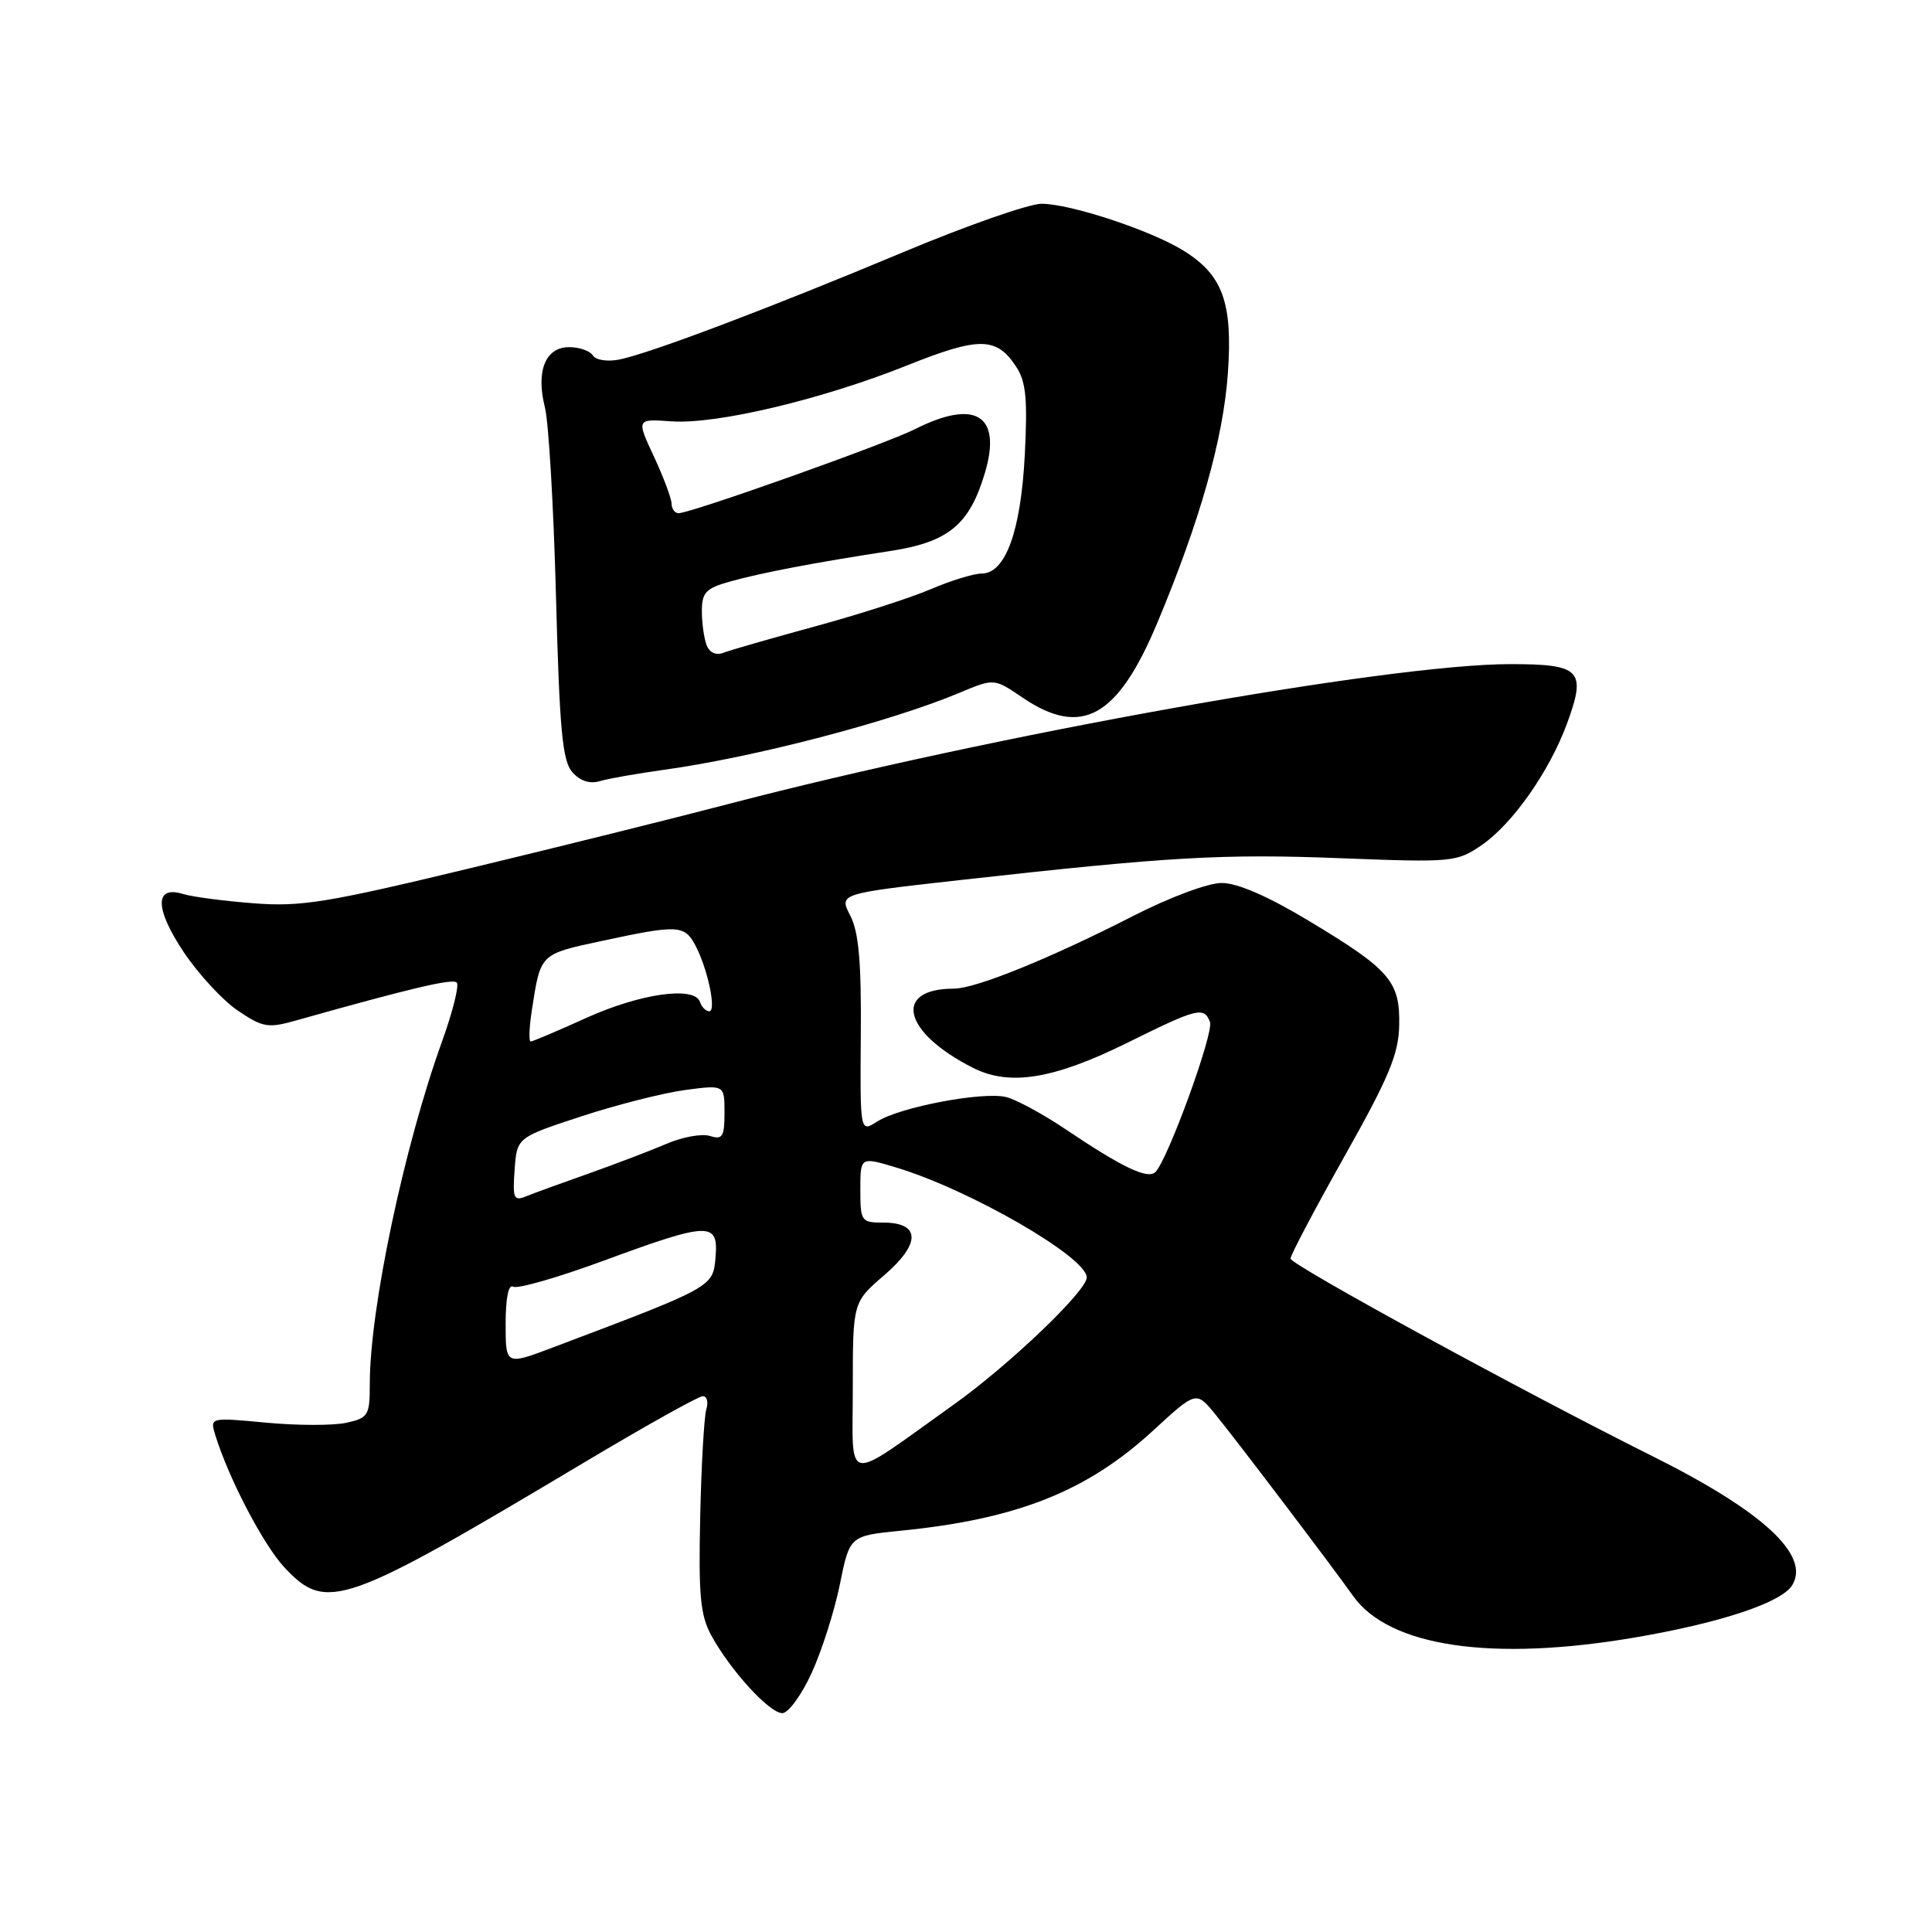 <?xml version="1.0" encoding="UTF-8" standalone="no"?>
<!DOCTYPE svg PUBLIC "-//W3C//DTD SVG 1.1//EN" "http://www.w3.org/Graphics/SVG/1.1/DTD/svg11.dtd" >
<svg xmlns="http://www.w3.org/2000/svg" xmlns:xlink="http://www.w3.org/1999/xlink" version="1.1" viewBox="0 0 256 256">
 <g >
 <path fill="currentColor"
d=" M 107.55 221.67 C 108.89 218.74 110.58 213.45 111.29 209.92 C 112.59 203.50 112.59 203.50 119.41 202.82 C 134.77 201.29 144.05 197.61 152.79 189.56 C 158.50 184.31 158.50 184.31 161.00 187.36 C 163.73 190.69 176.40 207.40 179.30 211.48 C 184.08 218.21 197.71 220.21 216.67 216.97 C 228.02 215.03 236.04 212.36 237.47 210.06 C 239.92 206.09 233.62 200.27 219.00 192.97 C 201.74 184.36 171.00 167.58 171.00 166.77 C 171.00 166.31 174.22 160.21 178.15 153.22 C 184.03 142.78 185.33 139.67 185.40 135.86 C 185.52 130.03 184.20 128.49 173.38 121.99 C 168.02 118.76 163.96 117.00 161.88 117.00 C 160.06 117.00 154.97 118.90 150.09 121.40 C 139.13 127.00 129.28 131.00 126.41 131.00 C 118.25 131.00 119.64 136.80 128.92 141.49 C 133.79 143.96 139.64 143.00 149.51 138.11 C 158.67 133.57 159.54 133.36 160.33 135.42 C 160.87 136.83 154.75 153.65 153.10 155.30 C 152.09 156.31 148.72 154.70 141.13 149.59 C 138.18 147.61 134.67 145.71 133.34 145.37 C 130.26 144.60 119.23 146.69 116.23 148.61 C 113.96 150.07 113.96 150.07 114.06 137.15 C 114.14 127.44 113.79 123.50 112.66 121.31 C 111.16 118.41 111.16 118.41 127.33 116.60 C 155.00 113.51 162.03 113.11 177.71 113.72 C 192.49 114.29 193.02 114.24 196.33 111.98 C 200.41 109.18 205.31 102.21 207.63 95.89 C 210.24 88.80 209.47 88.00 200.12 88.00 C 183.95 88.00 131.63 97.36 96.50 106.54 C 89.35 108.41 73.88 112.26 62.11 115.09 C 43.34 119.61 39.85 120.18 33.61 119.69 C 29.70 119.39 25.49 118.84 24.26 118.46 C 20.45 117.29 20.50 120.40 24.37 126.20 C 26.33 129.11 29.55 132.60 31.54 133.93 C 34.85 136.16 35.52 136.27 39.33 135.19 C 54.38 130.95 59.96 129.63 60.52 130.19 C 60.87 130.54 60.00 134.03 58.59 137.95 C 53.53 151.97 49.00 173.42 49.00 183.36 C 49.00 187.56 48.81 187.88 45.88 188.53 C 44.16 188.90 39.39 188.90 35.28 188.51 C 27.81 187.81 27.81 187.81 28.53 190.16 C 30.31 195.94 34.94 204.78 37.74 207.75 C 43.27 213.62 45.51 212.83 77.31 193.84 C 85.45 188.98 92.57 185.00 93.12 185.00 C 93.68 185.00 93.89 185.79 93.59 186.75 C 93.30 187.71 92.93 194.12 92.78 201.00 C 92.55 211.42 92.79 214.04 94.27 216.74 C 96.80 221.36 101.96 227.00 103.66 227.00 C 104.46 227.00 106.21 224.60 107.55 221.67 Z  M 88.00 102.00 C 99.87 100.36 117.97 95.64 127.11 91.81 C 131.72 89.87 131.72 89.87 135.50 92.44 C 143.32 97.74 148.09 95.09 153.35 82.53 C 159.01 69.01 162.09 58.12 162.70 49.46 C 163.36 40.09 162.02 36.41 156.77 33.18 C 152.40 30.49 141.80 27.00 138.02 27.00 C 136.35 27.00 128.12 29.88 119.74 33.39 C 102.10 40.78 86.13 46.82 82.07 47.64 C 80.48 47.95 78.95 47.72 78.56 47.10 C 78.19 46.50 76.77 46.00 75.41 46.00 C 72.27 46.00 70.99 49.17 72.20 53.96 C 72.70 55.91 73.36 67.17 73.67 79.00 C 74.14 96.67 74.52 100.82 75.83 102.31 C 76.85 103.48 78.15 103.90 79.46 103.51 C 80.58 103.17 84.42 102.50 88.00 102.00 Z  M 113.00 183.89 C 113.00 172.55 113.00 172.55 117.18 168.96 C 122.04 164.77 121.98 162.00 117.03 162.00 C 114.12 162.00 114.00 161.83 114.00 157.64 C 114.00 153.27 114.00 153.27 118.75 154.70 C 128.48 157.63 144.00 166.58 144.00 169.27 C 144.00 171.06 133.70 180.90 126.27 186.19 C 111.58 196.66 113.00 196.91 113.00 183.89 Z  M 67.00 175.40 C 67.00 172.02 67.38 170.12 67.99 170.49 C 68.53 170.83 73.93 169.28 79.98 167.05 C 94.02 161.88 95.22 161.85 94.81 166.62 C 94.47 170.55 94.54 170.51 73.25 178.55 C 67.00 180.91 67.00 180.91 67.00 175.40 Z  M 68.19 154.99 C 68.50 150.72 68.50 150.72 77.04 147.92 C 81.74 146.38 87.93 144.81 90.79 144.43 C 96.00 143.74 96.00 143.74 96.00 147.44 C 96.00 150.63 95.74 151.05 94.07 150.52 C 93.01 150.19 90.43 150.65 88.32 151.56 C 86.22 152.46 81.58 154.23 78.00 155.50 C 74.42 156.76 70.68 158.12 69.69 158.53 C 68.08 159.18 67.91 158.78 68.19 154.99 Z  M 70.49 133.75 C 71.64 126.33 71.52 126.44 79.79 124.67 C 89.79 122.52 90.69 122.56 92.12 125.23 C 93.76 128.29 94.97 134.00 93.98 134.00 C 93.53 134.00 92.98 133.44 92.75 132.76 C 92.04 130.62 84.83 131.64 77.66 134.89 C 73.89 136.60 70.59 138.00 70.32 138.00 C 70.05 138.00 70.12 136.09 70.49 133.75 Z  M 93.63 85.48 C 93.28 84.57 93.00 82.54 93.00 80.97 C 93.00 78.50 93.53 77.95 96.75 77.05 C 100.86 75.90 108.03 74.53 117.91 73.02 C 125.68 71.84 128.46 69.54 130.51 62.65 C 132.78 55.00 129.26 52.81 121.21 56.88 C 117.36 58.82 91.55 68.00 89.92 68.00 C 89.42 68.00 89.00 67.44 88.99 66.75 C 88.98 66.06 87.93 63.25 86.65 60.50 C 84.32 55.50 84.32 55.50 88.97 55.83 C 94.91 56.26 108.92 52.93 120.22 48.41 C 129.77 44.59 132.05 44.62 134.66 48.61 C 135.95 50.57 136.17 52.90 135.79 60.29 C 135.26 70.43 133.23 76.00 130.06 76.00 C 129.02 76.00 125.99 76.93 123.33 78.07 C 120.67 79.21 113.78 81.43 108.00 83.00 C 102.22 84.58 96.77 86.14 95.88 86.49 C 94.87 86.88 94.02 86.49 93.63 85.48 Z "/>
</g>
</svg>